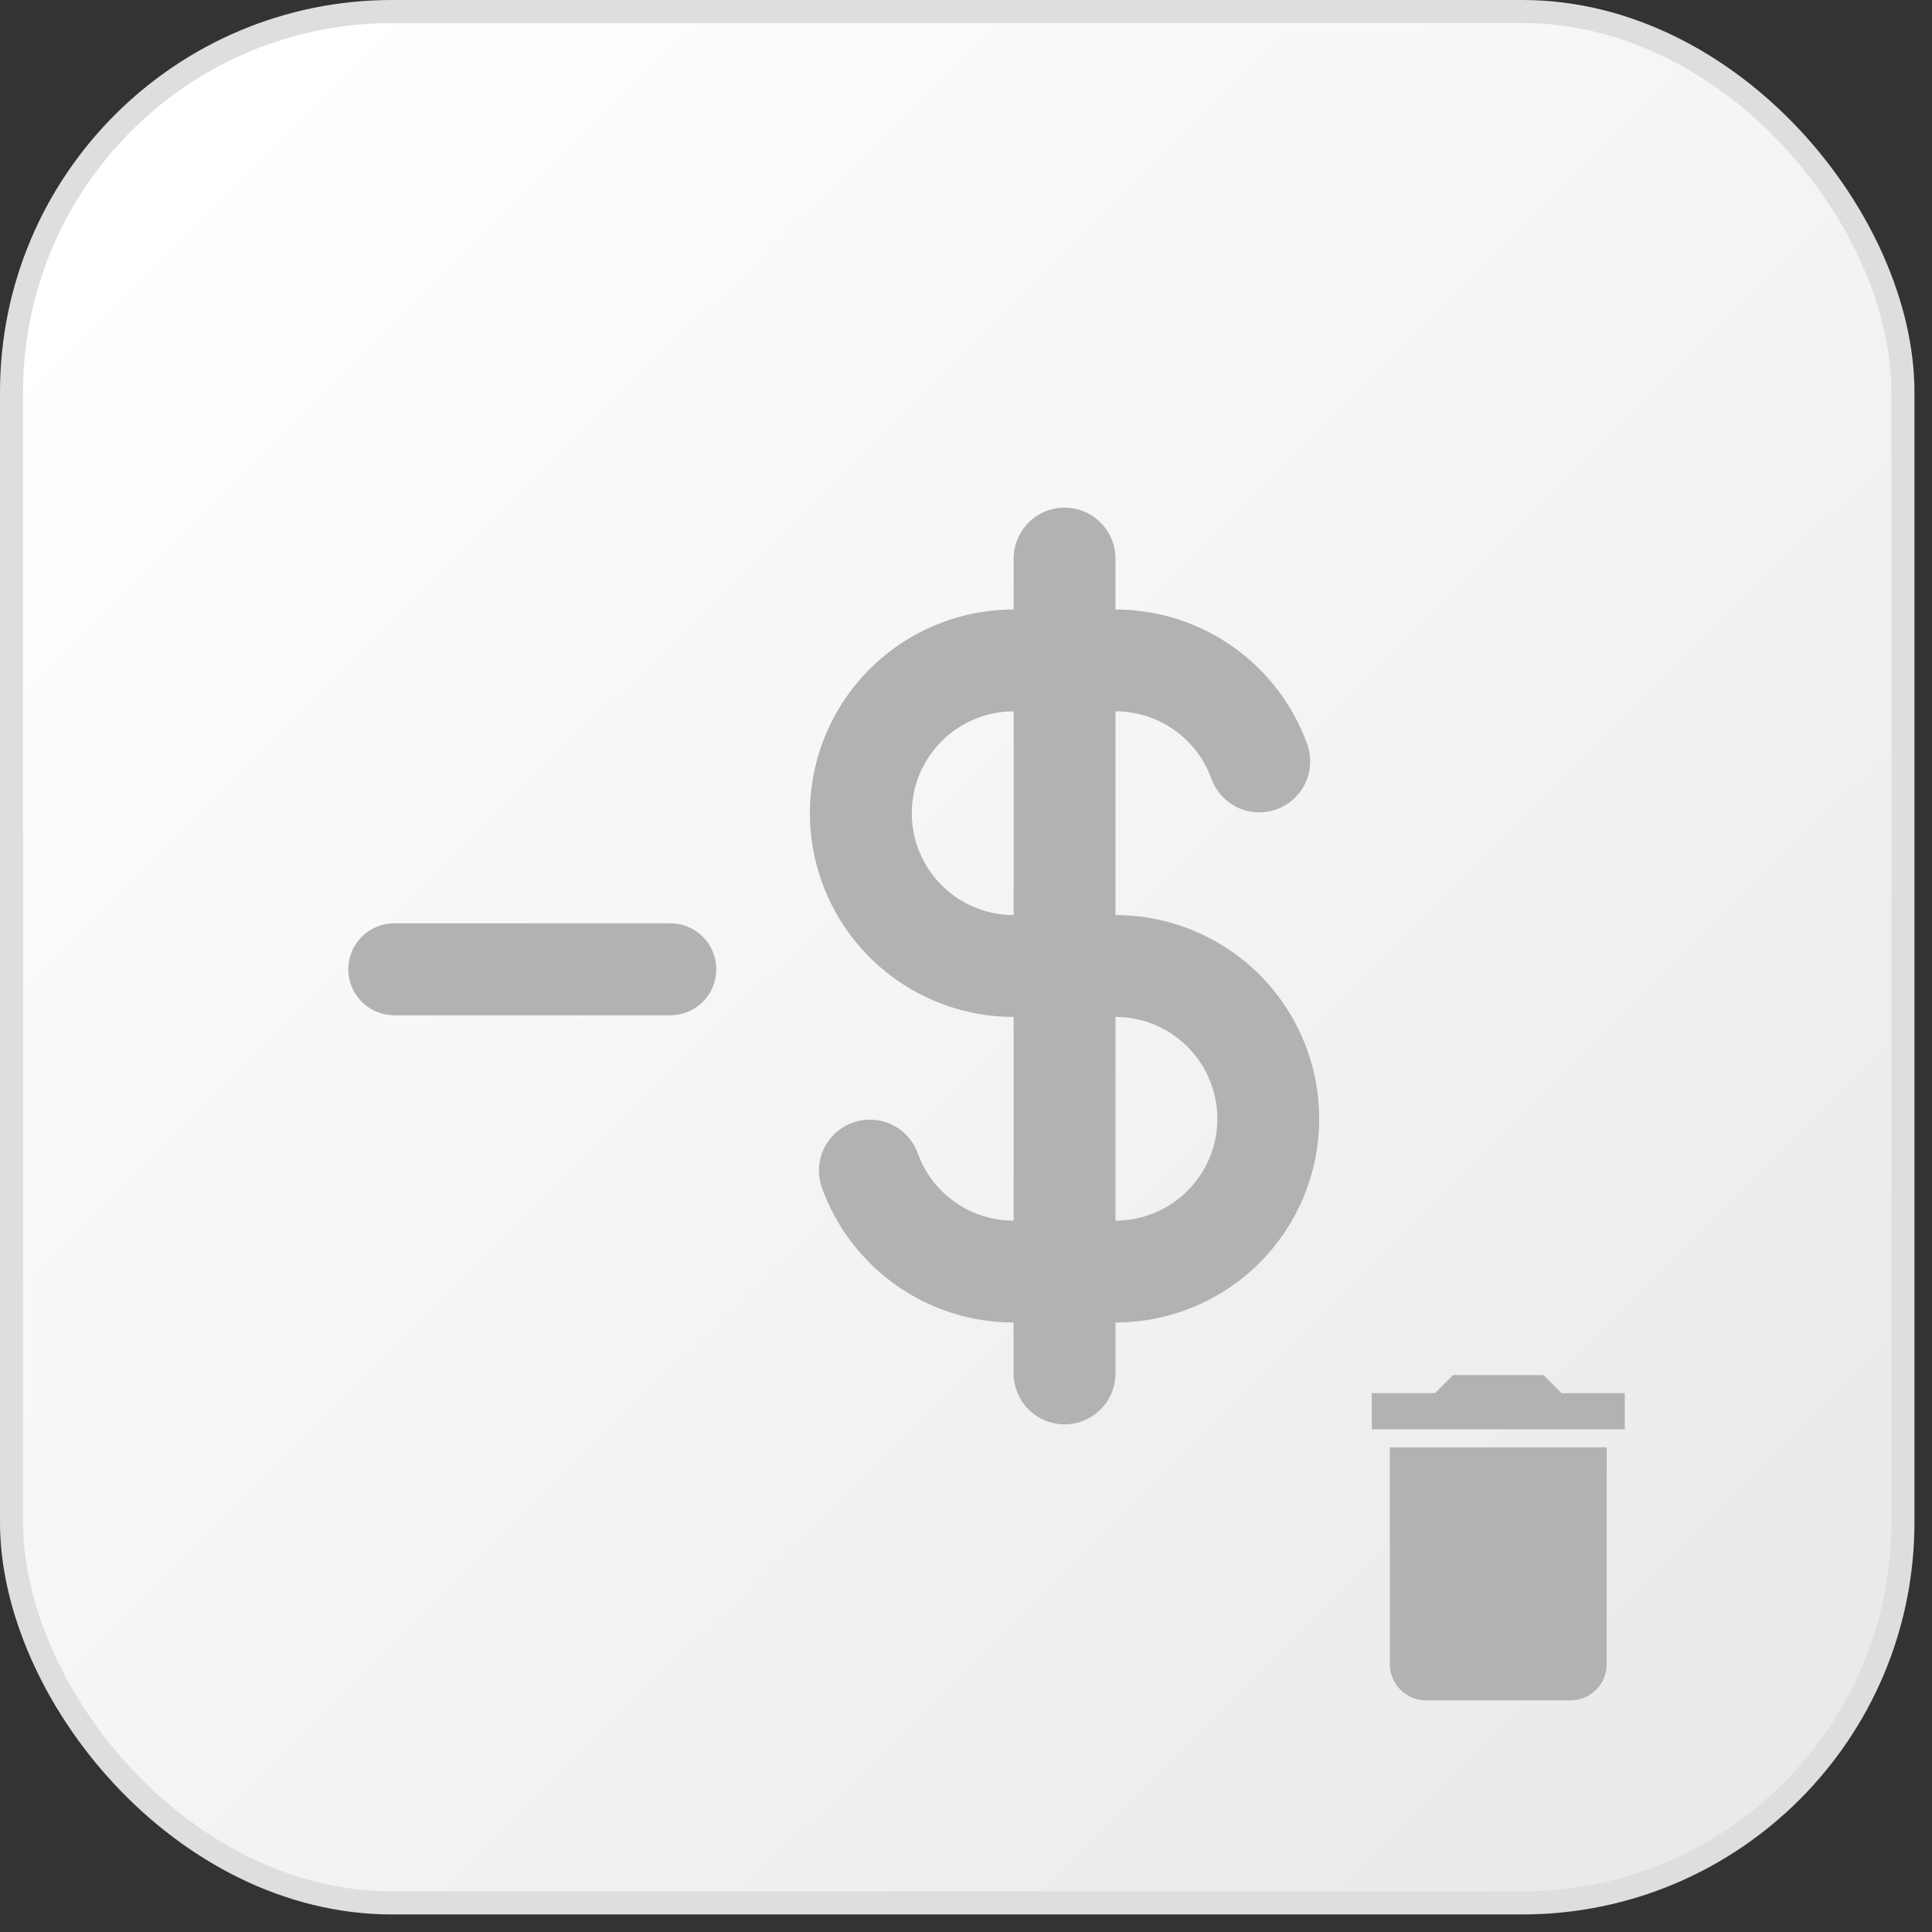<svg width="98" height="98" viewBox="0 0 98 98" fill="none" xmlns="http://www.w3.org/2000/svg">
<rect x="0" y="0" width="98" height="98" fill="#333333" stroke="none"/>
<rect x="0.585" y="0.585" width="95.94" height="95.94" rx="19.305" fill="url(#paint0_linear_493_4135)" stroke="#DEDEDE" stroke-width="1.17"/>
<g clip-path="url(#clip0_493_4135)">
<path fill-rule="evenodd" clip-rule="evenodd" d="M56.583 28.333C56.583 27.648 56.311 26.991 55.826 26.507C55.342 26.022 54.685 25.75 54 25.75C53.315 25.75 52.657 26.022 52.173 26.507C51.688 26.991 51.416 27.648 51.416 28.333V30.917C48.676 30.917 46.047 32.005 44.11 33.943C42.172 35.881 41.083 38.509 41.083 41.25C41.083 43.991 42.172 46.619 44.11 48.557C46.047 50.495 48.676 51.583 51.416 51.583V61.917C50.348 61.917 49.305 61.586 48.432 60.97C47.559 60.353 46.899 59.481 46.543 58.473C46.306 57.839 45.829 57.323 45.216 57.037C44.602 56.751 43.901 56.717 43.263 56.942C42.624 57.167 42.1 57.635 41.803 58.243C41.505 58.851 41.458 59.551 41.672 60.194C42.384 62.209 43.704 63.953 45.449 65.187C47.194 66.421 49.279 67.084 51.416 67.083V69.667C51.416 70.352 51.688 71.009 52.173 71.493C52.657 71.978 53.315 72.25 54 72.25C54.685 72.25 55.342 71.978 55.826 71.493C56.311 71.009 56.583 70.352 56.583 69.667V67.083C59.324 67.083 61.952 65.995 63.89 64.057C65.828 62.119 66.916 59.491 66.916 56.75C66.916 54.009 65.828 51.381 63.89 49.443C61.952 47.505 59.324 46.417 56.583 46.417V36.083C57.652 36.083 58.694 36.414 59.567 37.03C60.44 37.647 61.1 38.519 61.456 39.527C61.694 40.161 62.17 40.677 62.783 40.963C63.397 41.249 64.098 41.283 64.737 41.058C65.375 40.833 65.899 40.365 66.197 39.757C66.494 39.149 66.541 38.449 66.327 37.806C65.615 35.791 64.296 34.047 62.55 32.813C60.805 31.579 58.72 30.916 56.583 30.917V28.333ZM51.416 36.083C50.046 36.083 48.732 36.628 47.763 37.597C46.794 38.566 46.25 39.88 46.25 41.25C46.25 42.62 46.794 43.934 47.763 44.903C48.732 45.872 50.046 46.417 51.416 46.417V36.083ZM56.583 51.583V61.917C57.953 61.917 59.267 61.372 60.236 60.403C61.205 59.434 61.75 58.12 61.75 56.75C61.75 55.38 61.205 54.066 60.236 53.097C59.267 52.128 57.953 51.583 56.583 51.583Z" fill="#B2B2B2"/>
</g>
<path d="M34 46.833H20C19.381 46.833 18.788 47.079 18.35 47.516C17.913 47.954 17.667 48.547 17.667 49.166C17.667 49.785 17.913 50.379 18.35 50.816C18.788 51.254 19.381 51.5 20 51.5H34C34.619 51.5 35.213 51.254 35.65 50.816C36.088 50.379 36.334 49.785 36.334 49.166C36.334 48.547 36.088 47.954 35.65 47.516C35.213 47.079 34.619 46.833 34 46.833Z" fill="#B2B2B2"/>
<path d="M70.5 84.417C70.5 85.425 71.325 86.25 72.333 86.25H79.666C80.675 86.25 81.5 85.425 81.5 84.417V73.417H70.5V84.417ZM82.416 70.667H79.208L78.291 69.75H73.708L72.791 70.667H69.583V72.5H82.416V70.667Z" fill="#B2B2B2"/>
<defs>
<linearGradient id="paint0_linear_493_4135" x1="8.19" y1="9.36" x2="86.58" y2="88.335" gradientUnits="userSpaceOnUse">
<stop stop-color="white"/>
<stop offset="1" stop-color="#EAEAEA"/>
</linearGradient>
<clipPath id="clip0_493_4135">
<rect width="62" height="62" fill="white" transform="translate(23 18)"/>
</clipPath>
</defs>
</svg>
